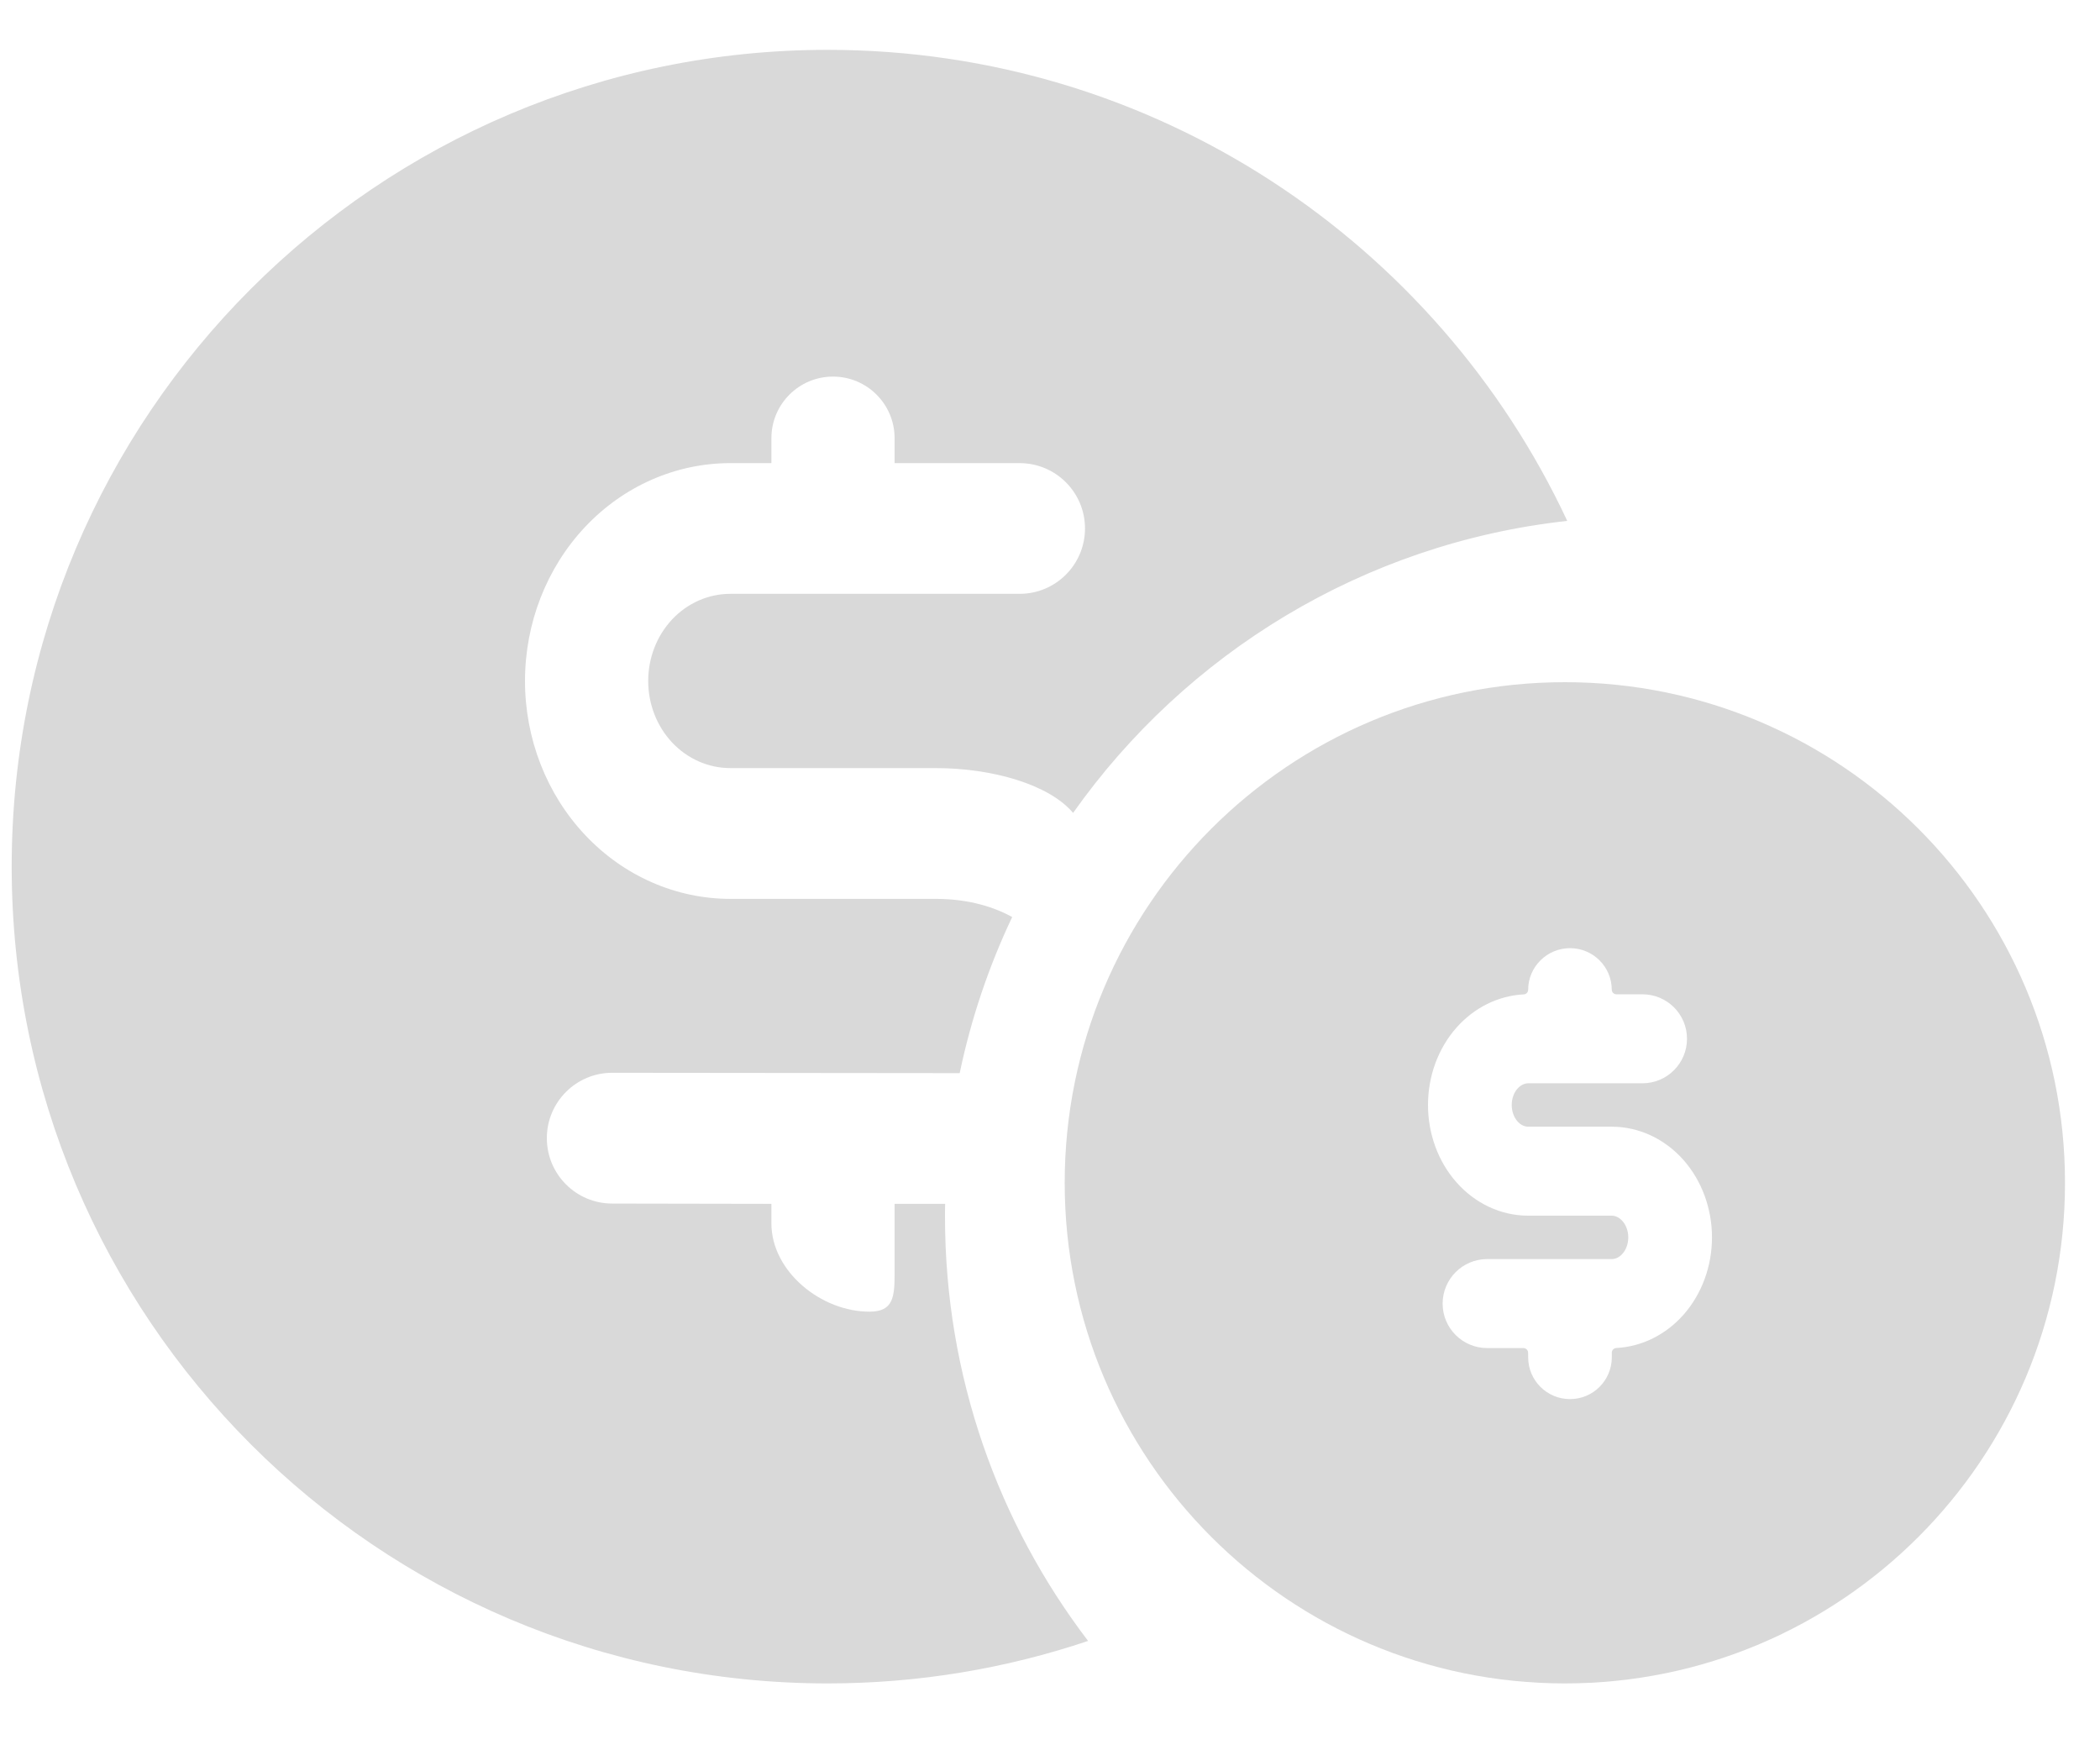 <svg width="30" height="25" viewBox="0 0 30 25" fill="none" xmlns="http://www.w3.org/2000/svg">
<path fill-rule="evenodd" clip-rule="evenodd" d="M15.21 16.895C15.21 12.946 18.409 9.744 22.355 9.744C26.301 9.744 29.5 12.946 29.5 16.895C29.5 20.844 26.301 24.045 22.355 24.045C18.409 24.045 15.21 20.844 15.21 16.895ZM23.092 14.202C23.055 14.202 23.025 14.172 23.025 14.135C23.025 13.809 22.757 13.543 22.429 13.543C22.101 13.543 21.831 13.809 21.831 14.137C21.831 14.172 21.803 14.202 21.768 14.203C21.399 14.222 21.056 14.396 20.806 14.679C20.542 14.978 20.4 15.375 20.4 15.783C20.4 16.191 20.542 16.588 20.806 16.887C21.07 17.187 21.439 17.364 21.832 17.364H23.024C23.073 17.364 23.13 17.386 23.178 17.441C23.228 17.497 23.261 17.58 23.261 17.674C23.261 17.768 23.228 17.852 23.178 17.908C23.13 17.963 23.073 17.984 23.024 17.984H21.245C20.894 17.984 20.609 18.269 20.609 18.62C20.609 18.971 20.894 19.255 21.245 19.255H21.764C21.8 19.255 21.83 19.285 21.83 19.322L21.831 19.389C21.832 19.717 22.098 19.983 22.427 19.984C22.758 19.985 23.026 19.717 23.026 19.386V19.32C23.026 19.285 23.054 19.256 23.09 19.254C23.459 19.235 23.801 19.061 24.051 18.778C24.314 18.479 24.457 18.082 24.457 17.674C24.457 17.267 24.314 16.869 24.051 16.57C23.786 16.27 23.418 16.093 23.024 16.093H21.832C21.784 16.093 21.727 16.072 21.678 16.017C21.629 15.96 21.596 15.877 21.596 15.783C21.596 15.689 21.629 15.605 21.678 15.55C21.727 15.495 21.784 15.473 21.832 15.473H23.464C23.815 15.473 24.1 15.188 24.1 14.837C24.1 14.486 23.815 14.202 23.464 14.202H23.092Z" fill="#D9D9D9"/>
<path d="M15.33 11.611C16.939 9.335 19.476 7.761 22.389 7.44C20.531 3.465 16.499 0.712 11.824 0.712C5.386 0.712 0.167 5.935 0.167 12.378C0.167 18.821 5.386 24.045 11.824 24.045C13.125 24.045 14.376 23.831 15.544 23.438C14.262 21.757 13.5 19.657 13.5 17.379C13.5 17.317 13.5 17.256 13.502 17.195H12.78V18.184C12.78 18.522 12.764 18.734 12.425 18.735C11.736 18.739 11.02 18.163 11.02 17.474V17.195L8.744 17.191C8.229 17.19 7.812 16.772 7.812 16.257C7.812 15.741 8.231 15.322 8.747 15.323L13.71 15.328C13.873 14.547 14.127 13.8 14.46 13.098C14.22 12.966 13.859 12.839 13.366 12.839H10.433C9.655 12.839 8.909 12.511 8.359 11.927C7.809 11.344 7.5 10.552 7.5 9.727C7.5 8.901 7.809 8.11 8.359 7.526C8.909 6.942 9.655 6.615 10.433 6.615H11.02V6.259C11.02 5.773 11.414 5.379 11.9 5.379C12.386 5.379 12.78 5.773 12.78 6.259V6.615H14.566C15.082 6.615 15.5 7.033 15.5 7.548C15.5 8.064 15.082 8.482 14.566 8.482H10.433C10.122 8.482 9.823 8.613 9.603 8.846C9.383 9.08 9.26 9.396 9.26 9.727C9.26 10.057 9.383 10.373 9.603 10.607C9.823 10.84 10.122 10.971 10.433 10.971H13.366C14.18 10.971 14.988 11.206 15.33 11.611Z" fill="#D9D9D9"/>
</svg>
